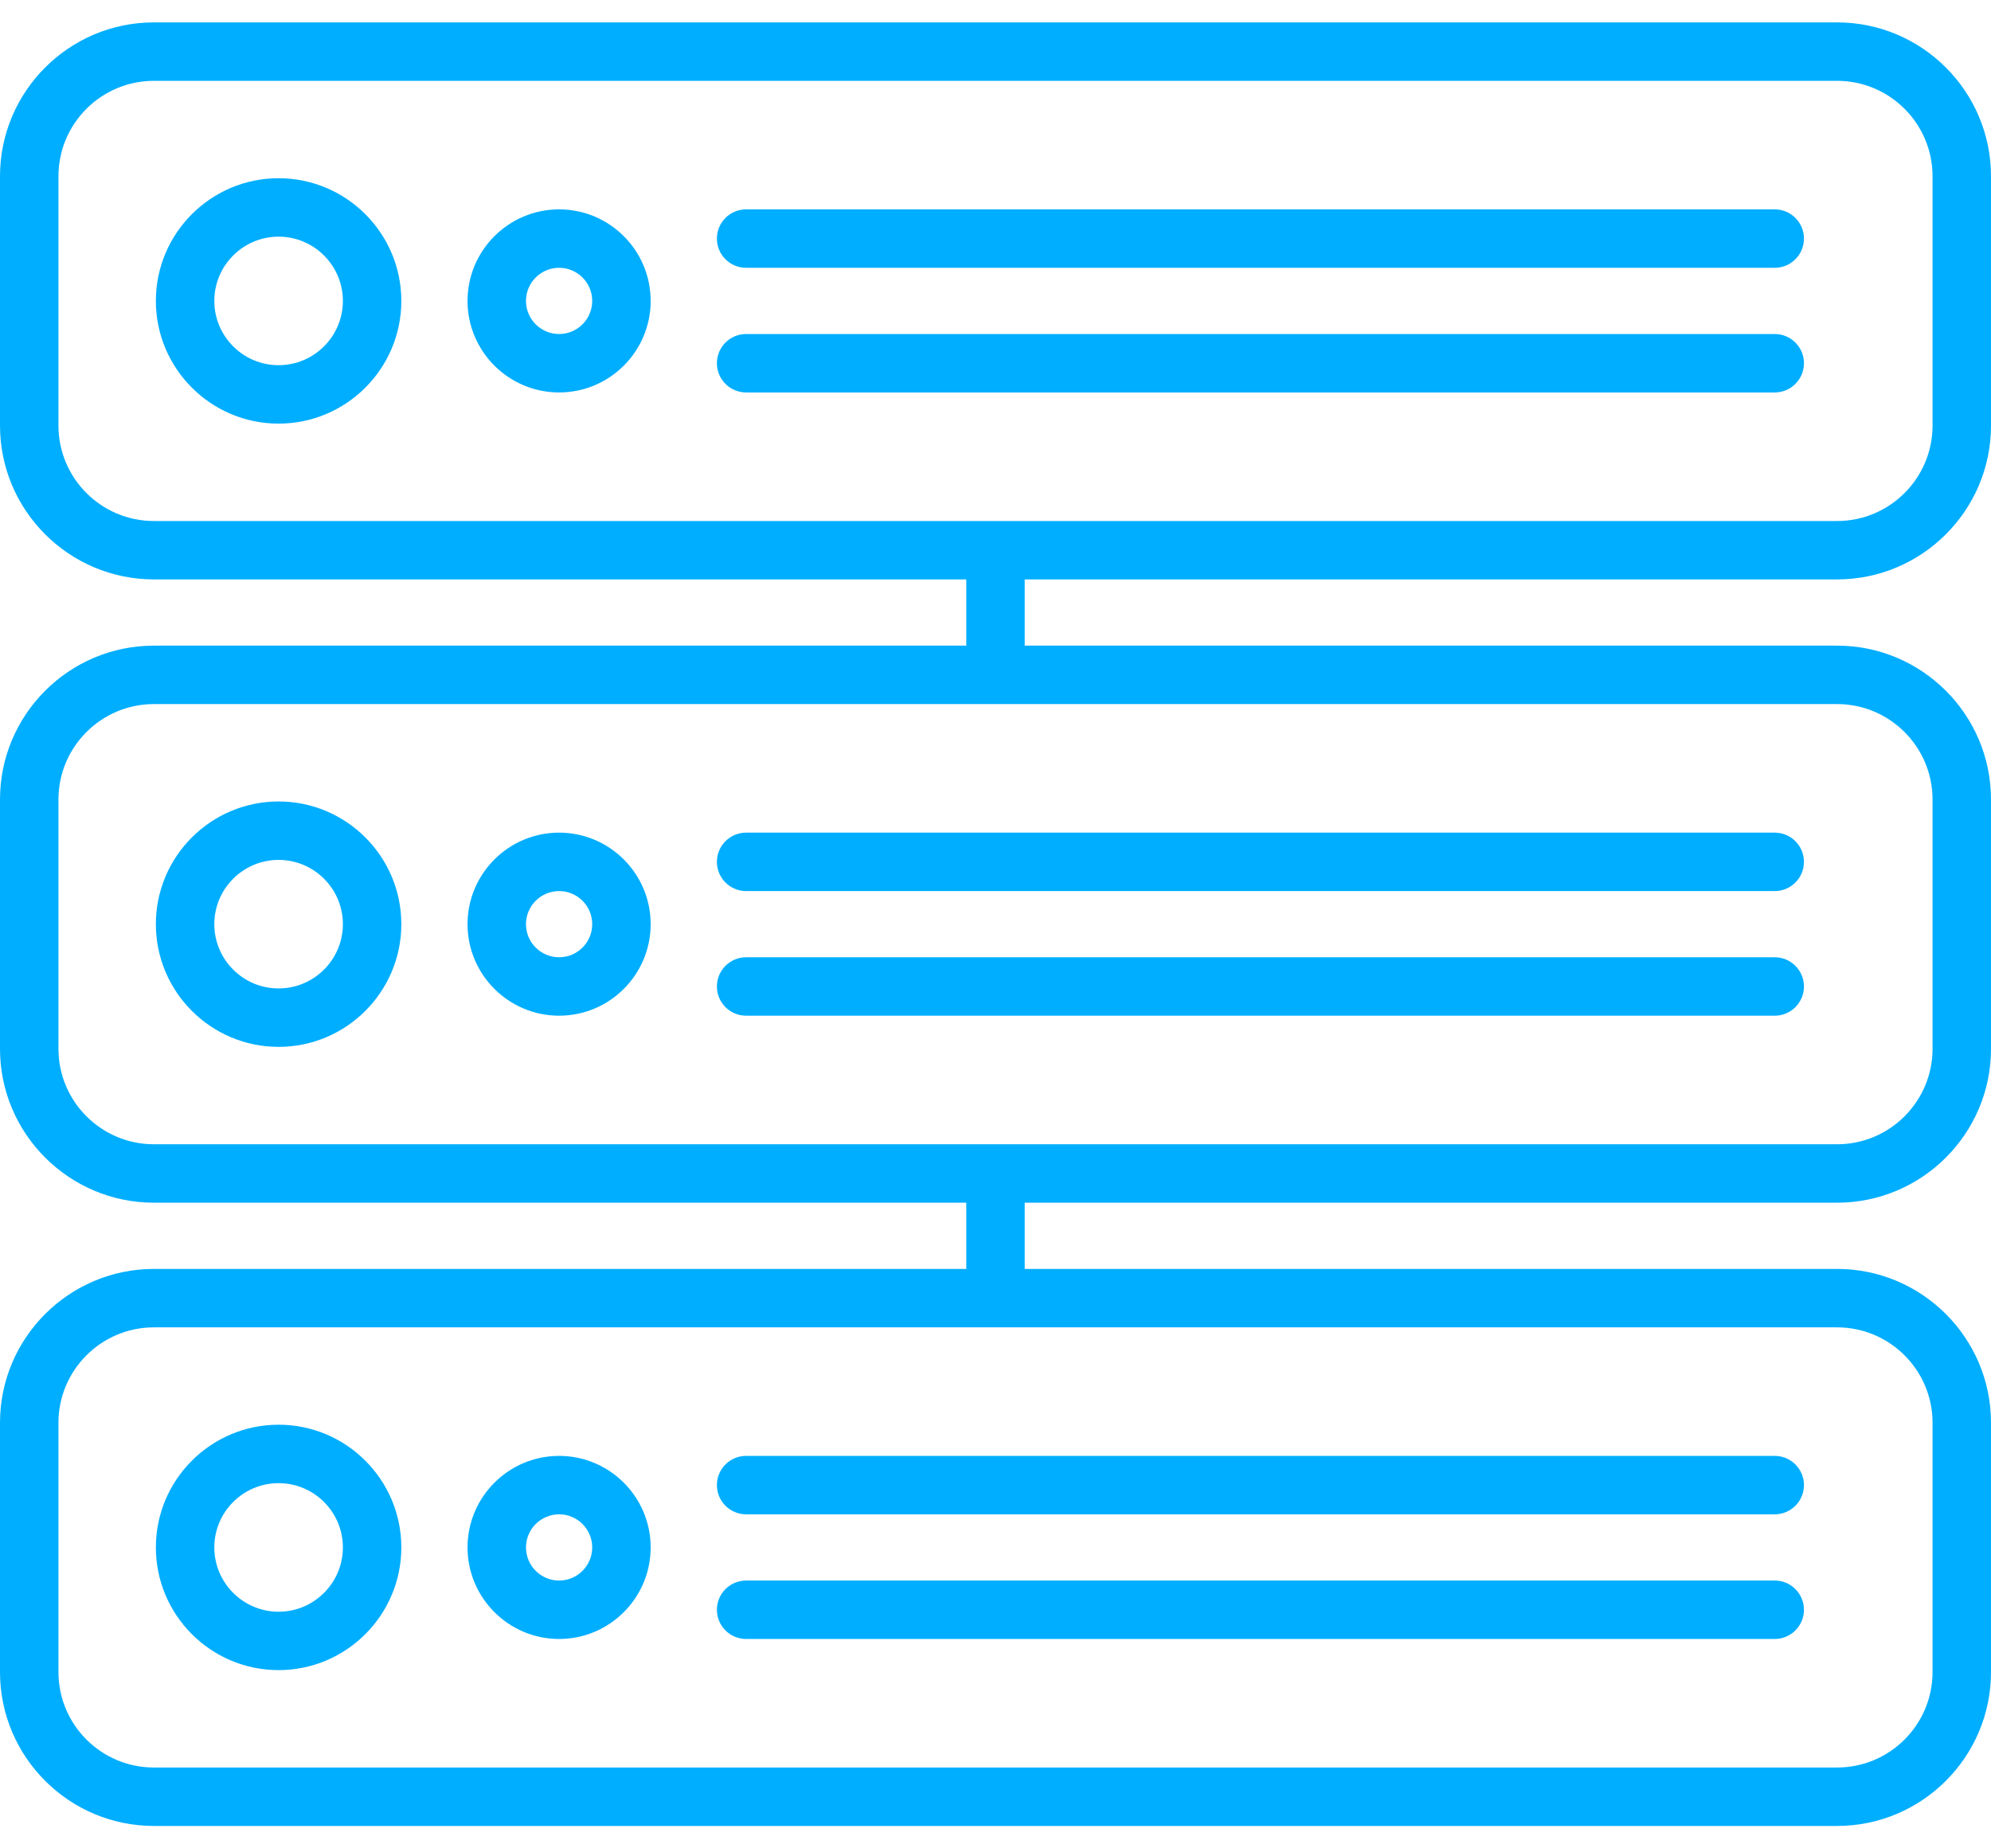 <svg width="56" height="52" viewBox="0 0 56 52" fill="none" xmlns="http://www.w3.org/2000/svg">
<path d="M51.671 16.301C54.058 16.301 56 14.359 56 11.973V4.959C56 2.572 54.058 0.63 51.671 0.63H4.329C1.942 0.63 0 2.572 0 4.959V11.973C0 14.359 1.942 16.301 4.329 16.301H27.178V18.164H4.329C1.942 18.164 0 20.106 0 22.493V29.507C0 31.894 1.942 33.836 4.329 33.836H27.178V35.699H4.329C1.942 35.699 0 37.641 0 40.027V47.041C0 49.428 1.942 51.37 4.329 51.37H51.671C54.058 51.37 56 49.428 56 47.041V40.027C56 37.641 54.058 35.699 51.671 35.699H28.822V33.836H51.671C54.058 33.836 56 31.894 56 29.507V22.493C56 20.106 54.058 18.164 51.671 18.164H28.822V16.301H51.671ZM54.356 40.027V47.041C54.356 48.522 53.152 49.726 51.671 49.726H4.329C2.848 49.726 1.644 48.522 1.644 47.041V40.027C1.644 38.547 2.848 37.343 4.329 37.343H51.671C53.152 37.343 54.356 38.547 54.356 40.027ZM54.356 22.493V29.507C54.356 30.987 53.152 32.192 51.671 32.192H4.329C2.848 32.192 1.644 30.987 1.644 29.507V22.493C1.644 21.013 2.848 19.808 4.329 19.808H51.671C53.152 19.808 54.356 21.013 54.356 22.493ZM1.644 11.973V4.959C1.644 3.478 2.848 2.274 4.329 2.274H51.671C53.152 2.274 54.356 3.478 54.356 4.959V11.973C54.356 13.453 53.152 14.658 51.671 14.658H4.329C2.848 14.658 1.644 13.453 1.644 11.973Z" fill="#00AEFF"/>
<path d="M7.836 5.014C5.932 5.014 4.384 6.562 4.384 8.466C4.384 10.369 5.932 11.918 7.836 11.918C9.739 11.918 11.288 10.369 11.288 8.466C11.288 6.562 9.739 5.014 7.836 5.014ZM7.836 10.274C6.839 10.274 6.028 9.463 6.028 8.466C6.028 7.469 6.839 6.658 7.836 6.658C8.833 6.658 9.644 7.469 9.644 8.466C9.644 9.463 8.833 10.274 7.836 10.274Z" fill="#00AEFF"/>
<path d="M15.726 5.89C14.306 5.89 13.15 7.046 13.15 8.466C13.15 9.886 14.306 11.041 15.726 11.041C17.146 11.041 18.301 9.886 18.301 8.466C18.301 7.046 17.146 5.89 15.726 5.89ZM15.726 9.397C15.212 9.397 14.794 8.979 14.794 8.466C14.794 7.952 15.212 7.534 15.726 7.534C16.239 7.534 16.657 7.952 16.657 8.466C16.657 8.979 16.239 9.397 15.726 9.397Z" fill="#00AEFF"/>
<path d="M7.836 22.548C5.932 22.548 4.384 24.096 4.384 26C4.384 27.903 5.932 29.452 7.836 29.452C9.739 29.452 11.288 27.903 11.288 26C11.288 24.096 9.739 22.548 7.836 22.548ZM7.836 27.808C6.839 27.808 6.028 26.997 6.028 26C6.028 25.003 6.839 24.192 7.836 24.192C8.833 24.192 9.644 25.003 9.644 26C9.644 26.997 8.833 27.808 7.836 27.808Z" fill="#00AEFF"/>
<path d="M15.726 23.425C14.306 23.425 13.15 24.58 13.15 26C13.15 27.42 14.306 28.575 15.726 28.575C17.146 28.575 18.301 27.42 18.301 26C18.301 24.58 17.146 23.425 15.726 23.425ZM15.726 26.931C15.212 26.931 14.794 26.514 14.794 26C14.794 25.486 15.212 25.069 15.726 25.069C16.239 25.069 16.657 25.486 16.657 26C16.657 26.514 16.239 26.931 15.726 26.931Z" fill="#00AEFF"/>
<path d="M49.917 26.931H20.986C20.532 26.931 20.164 27.299 20.164 27.753C20.164 28.207 20.532 28.575 20.986 28.575H49.917C50.371 28.575 50.739 28.207 50.739 27.753C50.739 27.299 50.371 26.931 49.917 26.931Z" fill="#00AEFF"/>
<path d="M20.164 24.247C20.164 24.701 20.532 25.069 20.986 25.069H49.917C50.371 25.069 50.739 24.701 50.739 24.247C50.739 23.793 50.371 23.425 49.917 23.425H20.986C20.532 23.425 20.164 23.793 20.164 24.247Z" fill="#00AEFF"/>
<path d="M50.739 10.219C50.739 9.765 50.371 9.397 49.917 9.397H20.986C20.532 9.397 20.164 9.765 20.164 10.219C20.164 10.673 20.532 11.041 20.986 11.041H49.917C50.371 11.041 50.739 10.673 50.739 10.219Z" fill="#00AEFF"/>
<path d="M20.986 7.534H49.917C50.371 7.534 50.739 7.166 50.739 6.712C50.739 6.258 50.371 5.89 49.917 5.89H20.986C20.532 5.89 20.164 6.258 20.164 6.712C20.164 7.166 20.532 7.534 20.986 7.534Z" fill="#00AEFF"/>
<path d="M7.836 40.082C5.932 40.082 4.384 41.631 4.384 43.534C4.384 45.438 5.932 46.986 7.836 46.986C9.739 46.986 11.288 45.438 11.288 43.534C11.288 41.631 9.739 40.082 7.836 40.082ZM7.836 45.343C6.839 45.343 6.028 44.531 6.028 43.534C6.028 42.537 6.839 41.726 7.836 41.726C8.833 41.726 9.644 42.537 9.644 43.534C9.644 44.531 8.833 45.343 7.836 45.343Z" fill="#00AEFF"/>
<path d="M15.726 40.959C14.306 40.959 13.15 42.114 13.15 43.534C13.15 44.954 14.306 46.11 15.726 46.11C17.146 46.11 18.301 44.954 18.301 43.534C18.301 42.114 17.146 40.959 15.726 40.959ZM15.726 44.466C15.212 44.466 14.794 44.048 14.794 43.534C14.794 43.021 15.212 42.603 15.726 42.603C16.239 42.603 16.657 43.021 16.657 43.534C16.657 44.048 16.239 44.466 15.726 44.466Z" fill="#00AEFF"/>
<path d="M49.917 44.466H20.986C20.532 44.466 20.164 44.834 20.164 45.288C20.164 45.742 20.532 46.11 20.986 46.11H49.917C50.371 46.11 50.739 45.742 50.739 45.288C50.739 44.834 50.371 44.466 49.917 44.466Z" fill="#00AEFF"/>
<path d="M20.164 41.781C20.164 42.235 20.532 42.603 20.986 42.603H49.917C50.371 42.603 50.739 42.235 50.739 41.781C50.739 41.327 50.371 40.959 49.917 40.959H20.986C20.532 40.959 20.164 41.327 20.164 41.781Z" fill="#00AEFF"/>
</svg>
